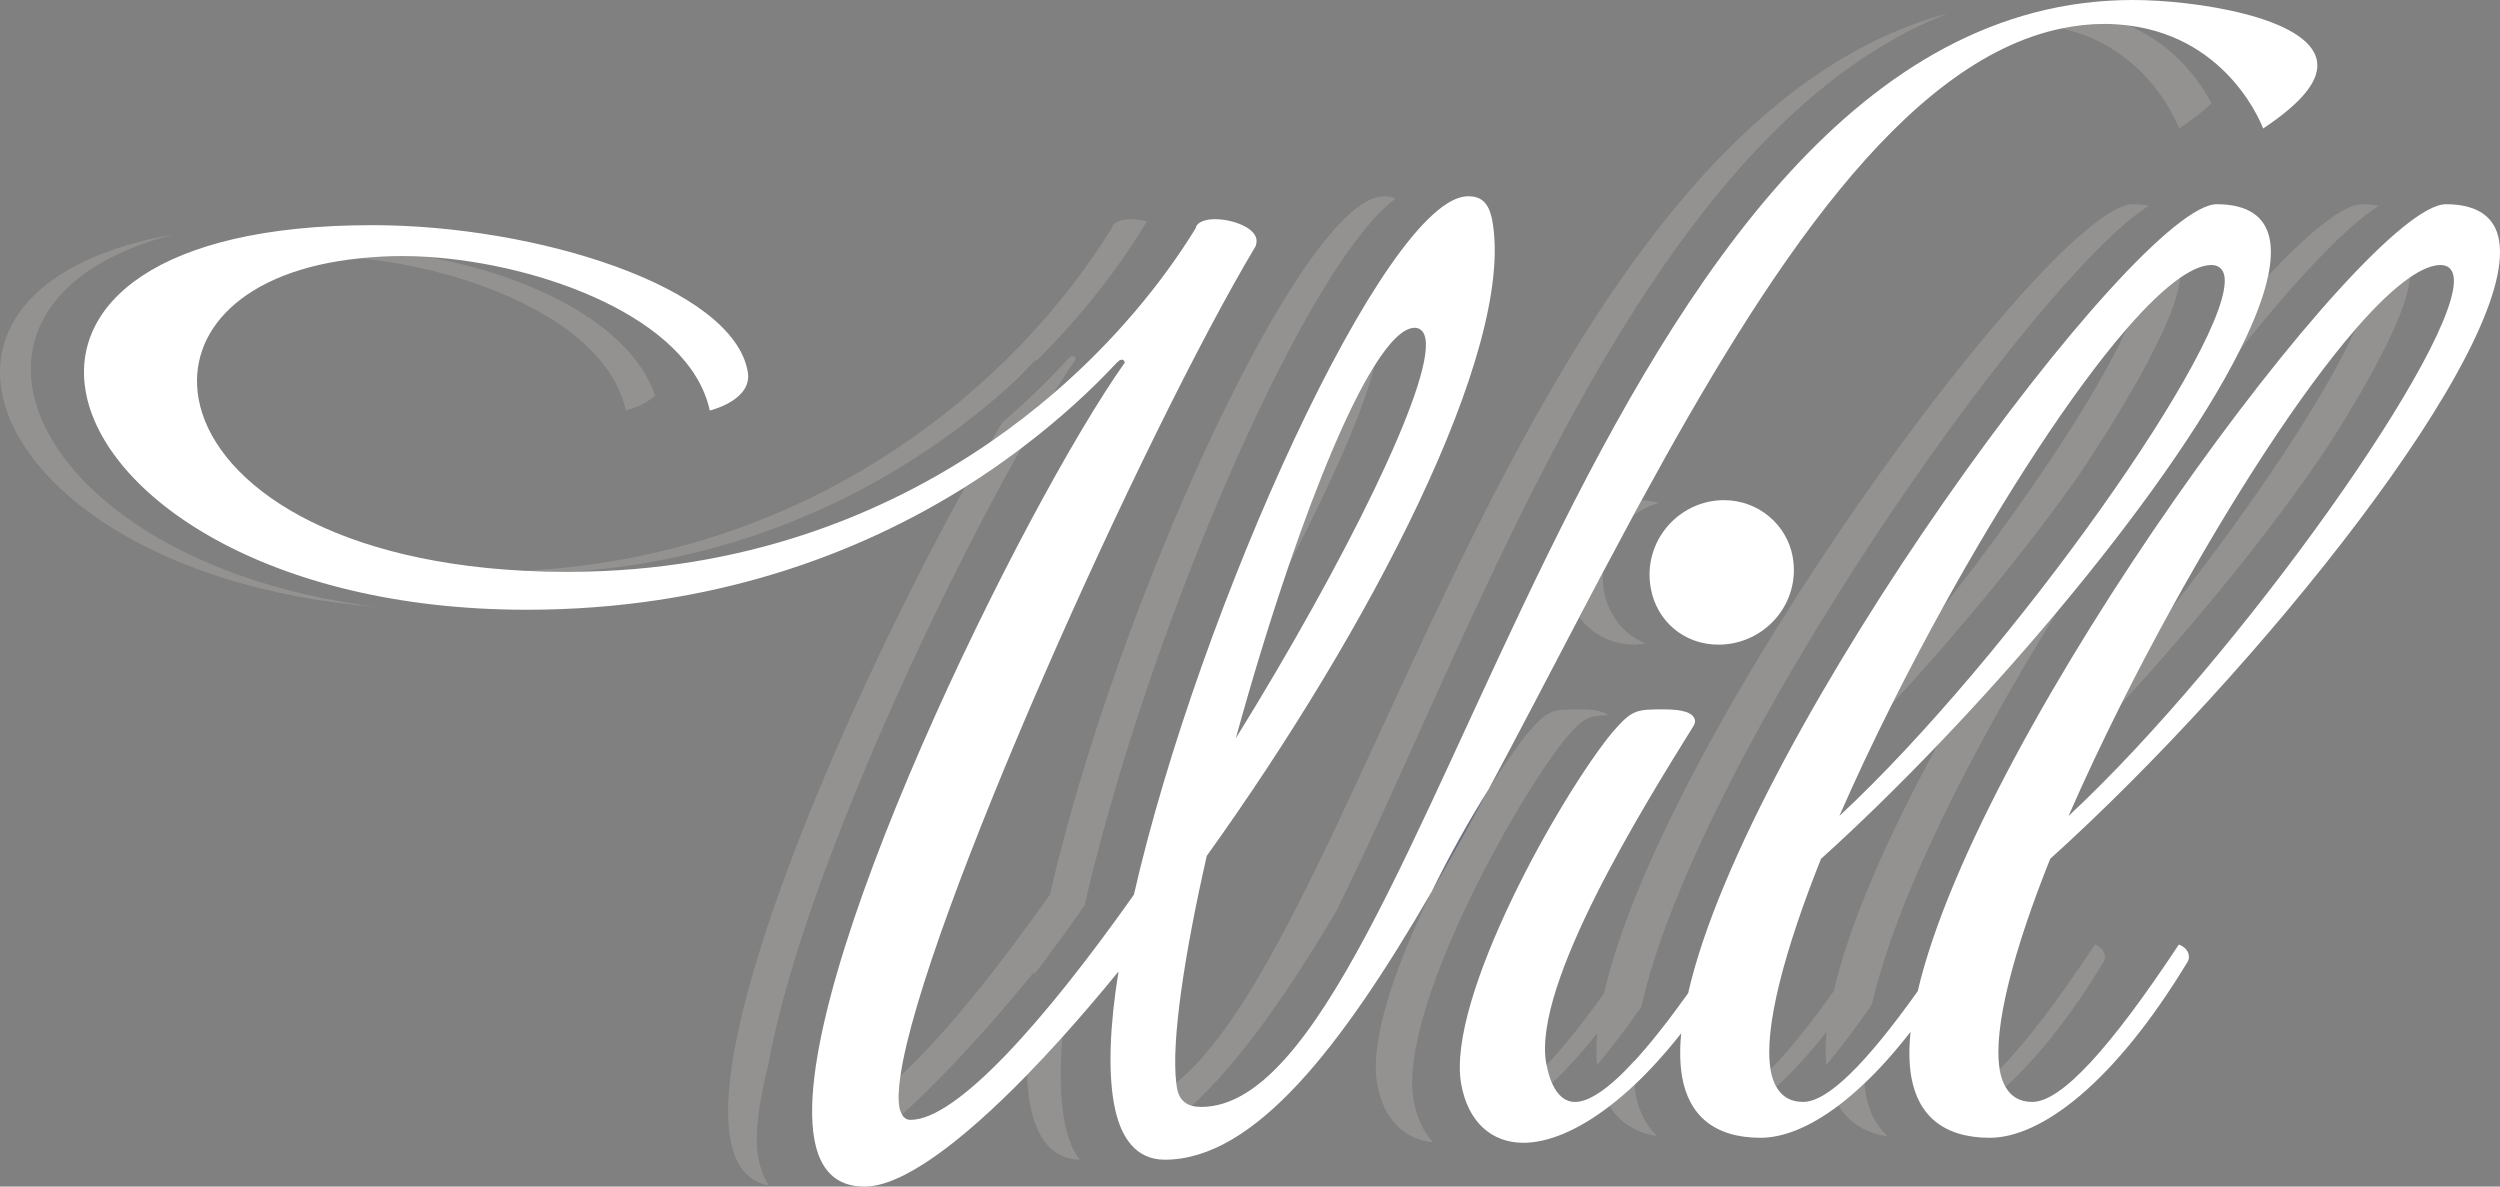 <?xml version="1.0" encoding="utf-8"?>
<!-- Generator: Adobe Illustrator 17.1.0, SVG Export Plug-In . SVG Version: 6.00 Build 0)  -->
<!DOCTYPE svg PUBLIC "-//W3C//DTD SVG 1.1//EN" "http://www.w3.org/Graphics/SVG/1.1/DTD/svg11.dtd">
<svg version="1.1" id="Layer_1" xmlns="http://www.w3.org/2000/svg" xmlns:xlink="http://www.w3.org/1999/xlink" x="0px" y="0px"
	 viewBox="0 0 333.529 158.308" style="enable-background:new 0 0 333.529 158.308;" xml:space="preserve">
<rect x="0" y="0" width="333.529" height="158.308" fill="#808080" stroke="none"/>
<g>
	<g style="opacity:0.24;">
		<path style="fill:none;" d="M289.769,81.056c10.999-13.964,20.535-28.308,24.458-37.111
			C306.882,52.432,297.935,66.255,289.769,81.056z"/>
		<path style="fill:none;" d="M327.327,36.819c-0.161-0.929-0.784-1.464-1.713-1.464c-1.162,0-2.556,0.593-4.117,1.664
			c-0.17,3.949-4.414,12.339-10.88,22.441c-7.283,10.89-17.221,23.123-27.607,34.431c-2.546,5.078-4.927,10.127-7.046,14.971
			C298.694,87.729,328.806,45.19,327.327,36.819z"/>
		<path style="fill:none;" d="M259.209,81.027c11.004-13.964,20.574-28.342,24.491-37.136
			C276.352,52.364,267.389,66.202,259.209,81.027z"/>
		<path style="fill:none;" d="M258.487,99.416c-5.253,5.482-10.525,10.638-15.542,15.161c-4.864,12.169-7.653,22.617-6.734,28.089
			c2.412-2.451,5.215-5.914,8.431-10.433C246.772,123.06,251.899,111.498,258.487,99.416z"/>
		<path style="fill:none;" d="M164.875,98.493c14.483-23.395,26.352-47.32,25.296-53.303c-0.165-0.929-0.655-1.459-1.454-1.459
			c-1.529,0.034-3.363,1.902-5.364,5.102c-1.366,5.71-5.56,15.268-11.316,26.343C169.508,82.54,167.052,90.555,164.875,98.493z"/>
		<path style="fill:none;" d="M252.421,93.921c-2.541,5.068-4.918,10.107-7.03,14.941c22.729-21.133,52.845-63.672,51.366-72.043
			c-0.16-0.929-0.788-1.464-1.717-1.464c-1.185,0-2.602,0.613-4.197,1.717c-0.27,4.479-5.613,14.484-13.365,26.138
			C270.505,73.118,261.641,83.887,252.421,93.921z"/>
		<path style="fill:#D7CEC4;" d="M275.079,3.789c11.824,2.665,15.642,13.356,15.642,13.356c1.816-1.206,3.224-2.325,4.322-3.375
			c-1.483-2.787-4.847-7.69-11.014-10.36c-1.052-0.131-2.141-0.219-3.304-0.219C278.82,3.191,276.94,3.41,275.079,3.789z"/>
		<path style="fill:#D7CEC4;" d="M277.478,63.21c7.752-11.654,13.096-21.659,13.365-26.138c-2.104,1.459-4.519,3.793-7.143,6.819
			c-3.917,8.794-13.487,23.171-24.491,37.136c-2.347,4.251-4.628,8.584-6.788,12.894C261.641,83.887,270.505,73.118,277.478,63.21z"
			/>
		<path style="fill:#D7CEC4;" d="M218.061,86.002c0.496,0,0.968-0.092,1.445-0.161c-2.888-1.191-4.975-3.799-5.535-7.072
			c-0.145-0.837-0.156-1.649-0.107-2.447c-1.059,2.004-2.114,4.003-3.164,6.002C212.346,84.567,214.965,86.002,218.061,86.002z"/>
		<path style="fill:#D7CEC4;" d="M221.324,67.106c-0.742-0.204-1.513-0.34-2.318-0.365c-0.374,0.686-0.746,1.372-1.118,2.058
			C218.909,68.03,220.067,67.438,221.324,67.106z"/>
		<path style="fill:#D7CEC4;" d="M267.563,145.015c4.17-3.823,8.629-9.319,13.11-16.746c0.199-0.399,0.15-0.666,0.107-0.929
			c-0.165-0.934-1.298-1.333-1.298-1.333c-5.066,7.656-9.278,13.181-12.703,16.649c0.006,0.029,0.003,0.073,0.008,0.102
			C266.942,143.639,267.205,144.388,267.563,145.015z"/>
		<path style="fill:#D7CEC4;" d="M183.353,48.833c-3.487,5.569-7.488,15.2-11.316,26.343
			C177.793,64.101,181.987,54.543,183.353,48.833z"/>
		<path style="fill:#D7CEC4;" d="M321.497,37.019c-2.135,1.464-4.594,3.833-7.271,6.926c-3.923,8.804-13.459,23.148-24.458,37.111
			c-2.338,4.231-4.609,8.545-6.759,12.835c10.387-11.308,20.324-23.541,27.607-34.431C317.083,49.358,321.327,40.968,321.497,37.019
			z"/>
		<path style="fill:#D7CEC4;" d="M244.641,132.233c-3.216,4.519-6.019,7.981-8.431,10.433c0.005,0.029,0.003,0.068,0.007,0.092
			c0.153,0.871,0.411,1.61,0.762,2.233c2.171-1.99,4.411-4.387,6.702-7.33c-0.16,1.601-0.155,3.054-0.044,4.421
			c1.844-2.194,3.862-4.849,6.095-8.055c3.21-14.12,13.174-33.77,24.728-52.432c-5.095,6.085-10.521,12.13-15.973,17.821
			C251.899,111.498,246.772,123.06,244.641,132.233z"/>
		<path style="fill:#D7CEC4;" d="M317.356,27.461c-0.684-0.126-1.42-0.214-2.252-0.214c-2.393,0-6.89,3.584-12.5,9.514
			c-0.584,2.826-1.889,6.182-3.75,9.897C306.386,37.194,313.059,30.151,317.356,27.461z"/>
		<path style="fill:#D7CEC4;" d="M213.082,137.856c-0.145,1.532-0.126,2.918-0.019,4.236c1.795-2.13,3.756-4.693,5.917-7.787
			c7.362-33.152,52.508-97.383,67.708-106.858c-0.66-0.117-1.362-0.199-2.157-0.199c-10.645,0-62.598,70.355-70.523,105.263
			c-2.895,4.042-5.443,7.218-7.675,9.572c0.182,0.948,0.428,1.751,0.724,2.427C209.029,142.632,211.044,140.443,213.082,137.856z"/>
		<path style="fill:#D7CEC4;" d="M159.009,147.525c6.403-5.904,12.791-15.044,19.269-25.978
			c19.024-38.4,41.012-103.983,81.671-119.791c-56.326,15.049-78.14,122.618-103.023,142.686c0.029,0.243,0.056,0.491,0.095,0.71
			C157.25,146.45,157.91,147.218,159.009,147.525z"/>
		<path style="fill:#D7CEC4;" d="M208.839,98.561c2.335-2.753,3.035-3.094,5.7-3.133c-0.62-0.564-1.931-0.788-3.725-0.788
			c-3.721,0-4.256,0-6.906,3.054c-1.475,1.79-3.339,4.47-5.329,7.636c-2.546,4.727-5.07,9.3-7.58,13.633
			c-4.685,9.567-8.312,19.723-7.267,25.652c0.834,4.718,3.646,7.432,7.474,7.777c-1.282-1.352-2.205-3.239-2.625-5.651
			C186.558,135.005,201.913,107.16,208.839,98.561z"/>
		<path style="fill:#D7CEC4;" d="M221.108,151.577c-1.532-1.416-2.507-3.366-2.926-5.788c-0.059-0.335-0.07-0.71-0.104-1.07
			c-1.139,1.075-2.258,2.023-3.356,2.865C216.042,149.675,218.119,151.09,221.108,151.577z"/>
		<path style="fill:#D7CEC4;" d="M217.986,141.625c0.005-0.078,0-0.151,0.002-0.229c-0.607,0.734-1.211,1.411-1.811,2.067
			C216.754,142.909,217.356,142.306,217.986,141.625z"/>
		<path style="fill:#D7CEC4;" d="M119.982,147.676c0.078,0.443,0.204,0.759,0.36,1.026c5.445-4.951,11.491-11.518,17.68-19.105
			c-0.022,0.141-0.04,0.272-0.062,0.414c2.209-2.889,4.463-5.973,6.73-9.198c0.891-3.93,1.955-8.04,3.15-12.247
			c9.465-33.886,27.612-74.232,38.342-82.063c-0.45-0.228-0.964-0.321-1.53-0.321c-10.899,0-35.89,55.034-44.581,93.181
			c-7.141,10.107-14.144,18.789-19.942,24.178C119.879,145.264,119.806,146.688,119.982,147.676z"/>
		<path style="fill:#D7CEC4;" d="M251.838,151.611c-1.555-1.42-2.542-3.385-2.965-5.822c-0.068-0.394-0.096-0.827-0.132-1.255
			c-1.179,1.124-2.337,2.111-3.468,2.962C246.612,149.665,248.73,151.139,251.838,151.611z"/>
		<path style="fill:#D7CEC4;" d="M137.394,147.145c0.832,4.723,3.009,7.491,6.65,7.564c-1.003-1.309-1.695-3.118-2.089-5.37
			c-0.516-2.962-0.574-6.703-0.226-10.968c-1.598,1.775-3.172,3.458-4.716,5.043C137.076,144.762,137.195,146.017,137.394,147.145z"
			/>
		<path style="fill:#D7CEC4;" d="M48.046,34.456c14.813,1.469,32.892,8.536,35.438,20.307c0,0,2.403-0.56,3.917-2
			c-3.424-9.878-17.437-16.23-30.472-18.497c-1.102-0.068-2.181-0.107-3.222-0.107C51.701,34.159,49.833,34.275,48.046,34.456z"/>
		<path style="fill:#D7CEC4;" d="M76.424,76.284c24.881-1.804,44.73-12.417,58.974-25.433c0.839-0.842,1.642-1.664,2.391-2.471
			c0.309-0.229,0.345-0.355,0.61-0.384c6.016-5.968,10.907-12.32,14.613-18.473c-0.71-0.175-1.442-0.282-2.115-0.282
			c-1.328,0-2.452,0.399-2.578,1.197c-12.749,20.725-39.57,43.745-78.403,45.71c1.887,0.098,3.832,0.151,5.844,0.151
			C75.984,76.299,76.2,76.29,76.424,76.284z"/>
		<path style="fill:#D7CEC4;" d="M4.339,51.883c-1.5-8.692,4.285-16.858,18.835-20.613C5.594,34.368-1.4,43.001,0.229,52.238
			c2.223,12.607,20.506,26.391,50.017,28.731C23.143,77.612,6.46,64.193,4.339,51.883z"/>
		<path style="fill:#D7CEC4;" d="M97.428,151.932c0.62,3.521,2.276,5.667,5.146,6.221c-0.69-1.021-1.164-2.33-1.44-3.901
			c-0.491-2.806,0.068-7.077,1.398-12.349c4.066-22.651,21.331-60.219,33.687-82.077c-2.308,1.747-4.786,3.473-7.461,5.151
			C113.97,91.722,94.541,135.565,97.428,151.932z"/>
		<path style="fill:#D7CEC4;" d="M143.396,48.113c0.039-0.078,0.078-0.156,0.117-0.234c-0.022-0.087-0.105-0.365-0.326-0.365
			c-0.404,0-0.379,0.136-0.734,0.409c-2.431,2.671-5.353,5.55-8.757,8.463c-0.491,0.812-0.992,1.664-1.503,2.539
			c2.962-2.048,5.759-4.208,8.371-6.455C141.57,50.852,142.525,49.373,143.396,48.113z"/>
		<path style="fill:#D7CEC4;" d="M267.044,3.303c0.819-0.073,1.646-0.112,2.476-0.112c2.023,0,3.872,0.219,5.56,0.598
			c1.86-0.379,3.74-0.598,5.647-0.598c1.163,0,2.252,0.088,3.304,0.219c-2.354-1.017-5.103-1.717-8.33-1.839
			C272.76,1.698,269.877,2.306,267.044,3.303z"/>
		<path style="fill:#D7CEC4;" d="M259.209,81.027c-3.564,4.519-7.27,8.998-10.99,13.23c-1.406,2.807-2.758,5.603-4.052,8.366
			c2.758-2.806,5.521-5.725,8.254-8.701C254.581,89.611,256.863,85.278,259.209,81.027z"/>
		<path style="fill:#D7CEC4;" d="M290.843,37.072c0.022-0.375,0.022-0.725-0.028-1.021c-0.098-0.564-0.373-0.968-0.762-1.216
			c-1.306,0.423-2.809,1.376-4.461,2.762c-0.033,1.474-0.705,3.628-1.892,6.294C286.324,40.866,288.739,38.532,290.843,37.072z"/>
		<path style="fill:#D7CEC4;" d="M262.964,145.901c0.25,0.812,0.612,1.483,1.091,2.009c1.142-0.822,2.313-1.8,3.508-2.895
			c-0.357-0.627-0.621-1.376-0.776-2.257c-0.005-0.029-0.002-0.073-0.008-0.102C265.379,144.077,264.097,145.186,262.964,145.901z"
			/>
		<path style="fill:#D7CEC4;" d="M183.353,48.833c0.425-1.78,0.607-3.229,0.442-4.188c-0.143-0.827-0.552-1.323-1.18-1.444
			c-1.082,0.189-2.303,1.23-3.616,2.942c-0.053,5.263-6.145,18.813-14.824,34.455c-1.912,5.895-3.755,12.072-5.44,18.215
			c4.878-8.079,9.431-16.187,13.302-23.638C175.864,64.033,179.865,54.402,183.353,48.833z"/>
		<path style="fill:#D7CEC4;" d="M280.332,92.496c-1.5,2.962-2.949,5.915-4.331,8.837c2.345-2.407,4.684-4.908,7.009-7.441
			c2.149-4.29,4.421-8.604,6.759-12.835C286.702,84.942,283.53,88.804,280.332,92.496z"/>
		<path style="fill:#D7CEC4;" d="M321.497,37.019c0.015-0.336,0.054-0.701,0.008-0.968c-0.08-0.477-0.275-0.846-0.565-1.104
			c-1.413,0.545-3.045,1.673-4.835,3.268c-0.17,1.44-0.844,3.404-1.879,5.729C316.904,40.852,319.363,38.483,321.497,37.019z"/>
		<path style="fill:#D7CEC4;" d="M236.21,142.666c-1.639,1.663-3.1,2.874-4.373,3.575c0.295,0.812,0.73,1.444,1.274,1.931
			c1.253-0.875,2.55-1.97,3.867-3.181c-0.351-0.622-0.608-1.362-0.762-2.233C236.213,142.734,236.215,142.695,236.21,142.666z"/>
		<path style="fill:#D7CEC4;" d="M264.18,89.417c-1.997,3.351-3.889,6.692-5.693,9.999c5.452-5.69,10.878-11.736,15.973-17.821
			c7.935-12.816,16.62-25.17,24.395-34.937c1.861-3.716,3.166-7.072,3.75-9.897c-1.834,1.936-3.787,4.119-5.824,6.518
			C291.298,55.72,278.496,73.138,264.18,89.417z"/>
		<path style="fill:#D7CEC4;" d="M201.49,146.188c0.328,0.876,0.75,1.512,1.225,1.999c1.409-1.017,2.865-2.271,4.341-3.677
			c-0.296-0.676-0.542-1.479-0.724-2.427C204.503,144.009,202.883,145.4,201.49,146.188z"/>
		<path style="fill:#D7CEC4;" d="M153.822,149.879c1.075-0.009,2.138-0.219,3.193-0.588c0.664-0.54,1.33-1.152,1.994-1.766
			c-1.099-0.307-1.759-1.075-1.989-2.373c-0.039-0.219-0.065-0.467-0.095-0.71c-2.066,1.669-4.156,2.738-6.289,3.093
			C151.006,149.105,152.047,149.864,153.822,149.879z"/>
		<path style="fill:#D7CEC4;" d="M190.998,118.964c2.51-4.334,5.034-8.906,7.58-13.633
			C196.088,109.29,193.41,114.033,190.998,118.964z"/>
		<path style="fill:#2B388F;" d="M190.998,118.964c2.51-4.334,5.034-8.906,7.58-13.633
			C196.088,109.29,193.41,114.033,190.998,118.964z"/>
		<path style="fill:#D7CEC4;" d="M217.986,141.625c-0.63,0.681-1.231,1.284-1.809,1.839c-0.783,0.856-1.562,1.678-2.335,2.441
			c0.234,0.613,0.551,1.153,0.881,1.678c1.099-0.841,2.218-1.79,3.356-2.865C217.986,143.746,217.948,142.714,217.986,141.625z"/>
		<path style="fill:#D7CEC4;" d="M113.323,149.884c0.19,1.099,0.621,1.625,1.277,1.727c1.32-0.098,2.887-0.773,4.63-1.897
			c0.365-0.321,0.739-0.676,1.111-1.011c-0.156-0.268-0.282-0.583-0.36-1.026c-0.175-0.988-0.103-2.412,0.146-4.134
			c-2.568,2.388-4.9,4.134-6.899,5.063C113.236,149.076,113.26,149.514,113.323,149.884z"/>
		<path style="fill:#D7CEC4;" d="M244.573,146.28c0.189,0.442,0.457,0.817,0.7,1.216c1.131-0.851,2.289-1.838,3.468-2.962
			c-0.067-0.836-0.102-1.707-0.085-2.626C247.271,143.556,245.914,144.977,244.573,146.28z"/>
		<path style="fill:#D7CEC4;" d="M137.054,138.128c-0.107,1.896-0.119,3.657-0.042,5.287c1.544-1.585,3.119-3.268,4.716-5.043
			c0.179-2.184,0.457-4.489,0.848-6.917C140.719,133.78,138.875,136.003,137.054,138.128z"/>
		<path style="fill:#D7CEC4;" d="M132.192,58.926c-1.107,1.887-2.256,3.92-3.434,6.05c2.675-1.678,5.153-3.404,7.461-5.151
			c1.537-2.714,2.994-5.18,4.344-7.354C137.951,54.718,135.155,56.878,132.192,58.926z"/>
	</g>
	<g>
		<path style="fill:#FFFFFF;" d="M229.991,66.727c-5.981,0-10.87,5.447-9.767,11.698c0.768,4.382,4.393,7.578,9.042,7.578
			c6.114,0,11.002-5.453,9.903-11.698C238.415,70.049,234.642,66.727,229.991,66.727z"/>
		<path style="fill:#FFFFFF;" d="M290.688,126.007c-9.236,13.96-15.705,21.002-19.562,21.002c-1.689,0-2.838-0.725-3.562-1.994
			c-0.357-0.627-0.621-1.376-0.776-2.257c-0.005-0.029-0.002-0.073-0.008-0.102c-0.911-5.477,1.873-15.92,6.74-28.079
			c27.407-24.723,62.437-68.055,59.878-82.544c-0.534-3.054-2.836-4.786-7.086-4.786c-10.619,0-62.328,69.985-70.463,104.986
			c-6.991,9.815-12.061,14.776-15.292,14.776c-1.702,0-2.852-0.734-3.577-2.018c-0.351-0.622-0.608-1.362-0.762-2.233
			c-0.004-0.024-0.002-0.064-0.007-0.092c-0.919-5.472,1.87-15.919,6.734-28.089c5.017-4.523,10.289-9.679,15.542-15.161
			c5.452-5.69,10.878-11.736,15.973-17.821c10.421-12.441,19.426-25.01,24.395-34.937c1.861-3.716,3.166-7.072,3.75-9.897
			c0.372-1.795,0.459-3.385,0.224-4.728c-0.539-3.054-2.835-4.786-7.091-4.786c-10.646,0-62.598,70.355-70.523,105.263
			c-2.695,3.765-5.105,6.814-7.228,9.115c-0.63,0.681-1.231,1.284-1.809,1.839c-2.462,2.349-4.483,3.545-6.058,3.545
			c-1.289,0-2.332-0.846-3.062-2.499c-0.296-0.676-0.542-1.479-0.724-2.427c-0.018-0.088-0.039-0.165-0.057-0.253
			c-1.849-10.501,13.181-34.562,19.708-45.063c0.083-0.268,0.195-0.399,0.146-0.666c-0.19-1.061-1.722-1.46-4.11-1.46
			c-3.721,0-4.256,0-6.907,3.054c-6.895,8.375-22.188,35.491-20.174,46.921c0.895,5.054,4.042,7.845,8.297,7.845
			c3.225,0,7.183-1.581,11.486-4.878c1.099-0.841,2.218-1.79,3.356-2.865c2.027-1.907,4.109-4.198,6.211-6.863
			c-0.207,2.159-0.173,4.114,0.128,5.831c0.891,5.054,4.223,8.108,10.468,8.108c2.97,0,6.515-1.376,10.389-4.3
			c1.131-0.851,2.289-1.838,3.468-2.962c1.997-1.887,4.054-4.188,6.145-6.873c-0.223,2.232-0.207,4.261,0.105,6.026
			c0.891,5.054,4.222,8.108,10.468,8.108c6.774,0,16.547-7.179,26.42-23.526c0.199-0.399,0.151-0.666,0.106-0.929
			C291.821,126.406,290.688,126.007,290.688,126.007z M283.01,93.892c2.149-4.29,4.421-8.604,6.759-12.835
			c8.166-14.801,17.113-28.624,24.458-37.111c2.677-3.093,5.136-5.462,7.271-6.926c1.561-1.07,2.955-1.664,4.117-1.664
			c0.929,0,1.552,0.535,1.713,1.464c1.479,8.371-28.634,50.91-51.363,72.043C278.083,104.018,280.464,98.969,283.01,93.892z
			 M252.421,93.921c2.16-4.31,4.441-8.643,6.788-12.894c8.18-14.825,17.142-28.663,24.491-37.136
			c2.624-3.025,5.039-5.359,7.143-6.819c1.596-1.104,3.013-1.717,4.197-1.717c0.929,0,1.557,0.535,1.717,1.464
			c1.478,8.371-28.638,50.91-51.366,72.043C247.503,104.028,249.88,98.989,252.421,93.921z"/>
		<path style="fill:#FFFFFF;" d="M210.699,82.326c1.05-2,2.105-3.999,3.164-6.002c1.332-2.515,2.675-5.024,4.024-7.524
			c0.372-0.686,0.744-1.372,1.118-2.058c16.733-30.701,34.915-58.634,56.073-62.953c1.86-0.379,3.74-0.598,5.647-0.598
			c1.163,0,2.252,0.088,3.304,0.219c13.587,1.727,17.898,13.735,17.898,13.735c5.594-3.721,7.607-6.644,7.179-9.037
			C308.075,2.257,292.657,0,284.554,0c-72.846,0-93.726,147.676-124.3,147.676c-0.465,0-0.88-0.049-1.245-0.151
			c-1.099-0.307-1.759-1.075-1.989-2.373c-0.039-0.219-0.065-0.467-0.095-0.71c-0.661-5.506,1.061-17.023,4.073-30.263
			c21.552-30.039,41.148-67.393,38.104-84.67c-0.468-2.66-1.649-3.327-3.244-3.327c-10.9,0-35.891,55.034-44.582,93.181
			c-12.019,17.014-23.677,30.039-29.796,30.039c-0.506,0-0.873-0.238-1.138-0.7c-0.156-0.268-0.282-0.583-0.36-1.026
			c-0.175-0.988-0.103-2.412,0.146-4.134c2.877-20.02,32.457-85.74,47.393-110.71c0.088-0.268,0.151-0.667,0.102-0.929
			c-0.282-1.595-3.258-2.661-5.521-2.661c-1.327,0-2.451,0.399-2.577,1.197c-4.556,7.408-10.909,15.107-18.961,22.033
			c-2.612,2.247-5.409,4.407-8.371,6.455c-14.509,10.014-33.22,17.222-55.769,17.358c-0.224,0.005-0.44,0.015-0.663,0.015
			c-2.012,0-3.957-0.053-5.844-0.151c-27.291-1.4-41.588-12.534-43.427-22.981c-1.561-8.838,5.701-17.116,21.557-18.711
			c1.787-0.18,3.655-0.297,5.662-0.297c1.041,0,2.121,0.039,3.222,0.107c15.177,0.914,35.081,8.103,37.76,20.496
			c0,0,5.749-1.328,5.068-5.185C97.769,38.283,71.592,30.039,49.66,30.039c-28.848,0-40.263,10.637-38.225,22.199
			c2.437,13.823,24.139,29.11,58.833,29.11c24.786,0,44.246-7.447,58.49-16.372c2.675-1.678,5.153-3.404,7.461-5.151
			c5.171-3.901,9.443-7.86,12.775-11.445c0.355-0.262,0.33-0.394,0.729-0.394c0.268,0,0.336,0.394,0.336,0.394
			c-13.313,18.746-45.059,82.948-41.426,103.551c0.725,4.12,2.855,6.376,6.708,6.376c4.982,0,12.791-5.768,21.67-14.893
			c1.544-1.585,3.119-3.268,4.716-5.043c2.456-2.734,4.968-5.667,7.501-8.774c-1.153,7.047-1.401,13.161-0.628,17.548
			c0.841,4.786,3.059,7.573,6.785,7.573c11.996,0,23.638-15.097,35.612-35.754c2.412-4.932,5.09-9.674,7.58-13.633
			C202.56,97.929,206.592,90.156,210.699,82.326z M172.036,75.176c3.828-11.143,7.829-20.773,11.316-26.343
			c2.001-3.2,3.835-5.068,5.364-5.102c0.799,0,1.289,0.53,1.454,1.459c1.056,5.983-10.812,29.908-25.296,53.303
			C167.052,90.555,169.508,82.54,172.036,75.176z"/>
	</g>
</g>
</svg>
